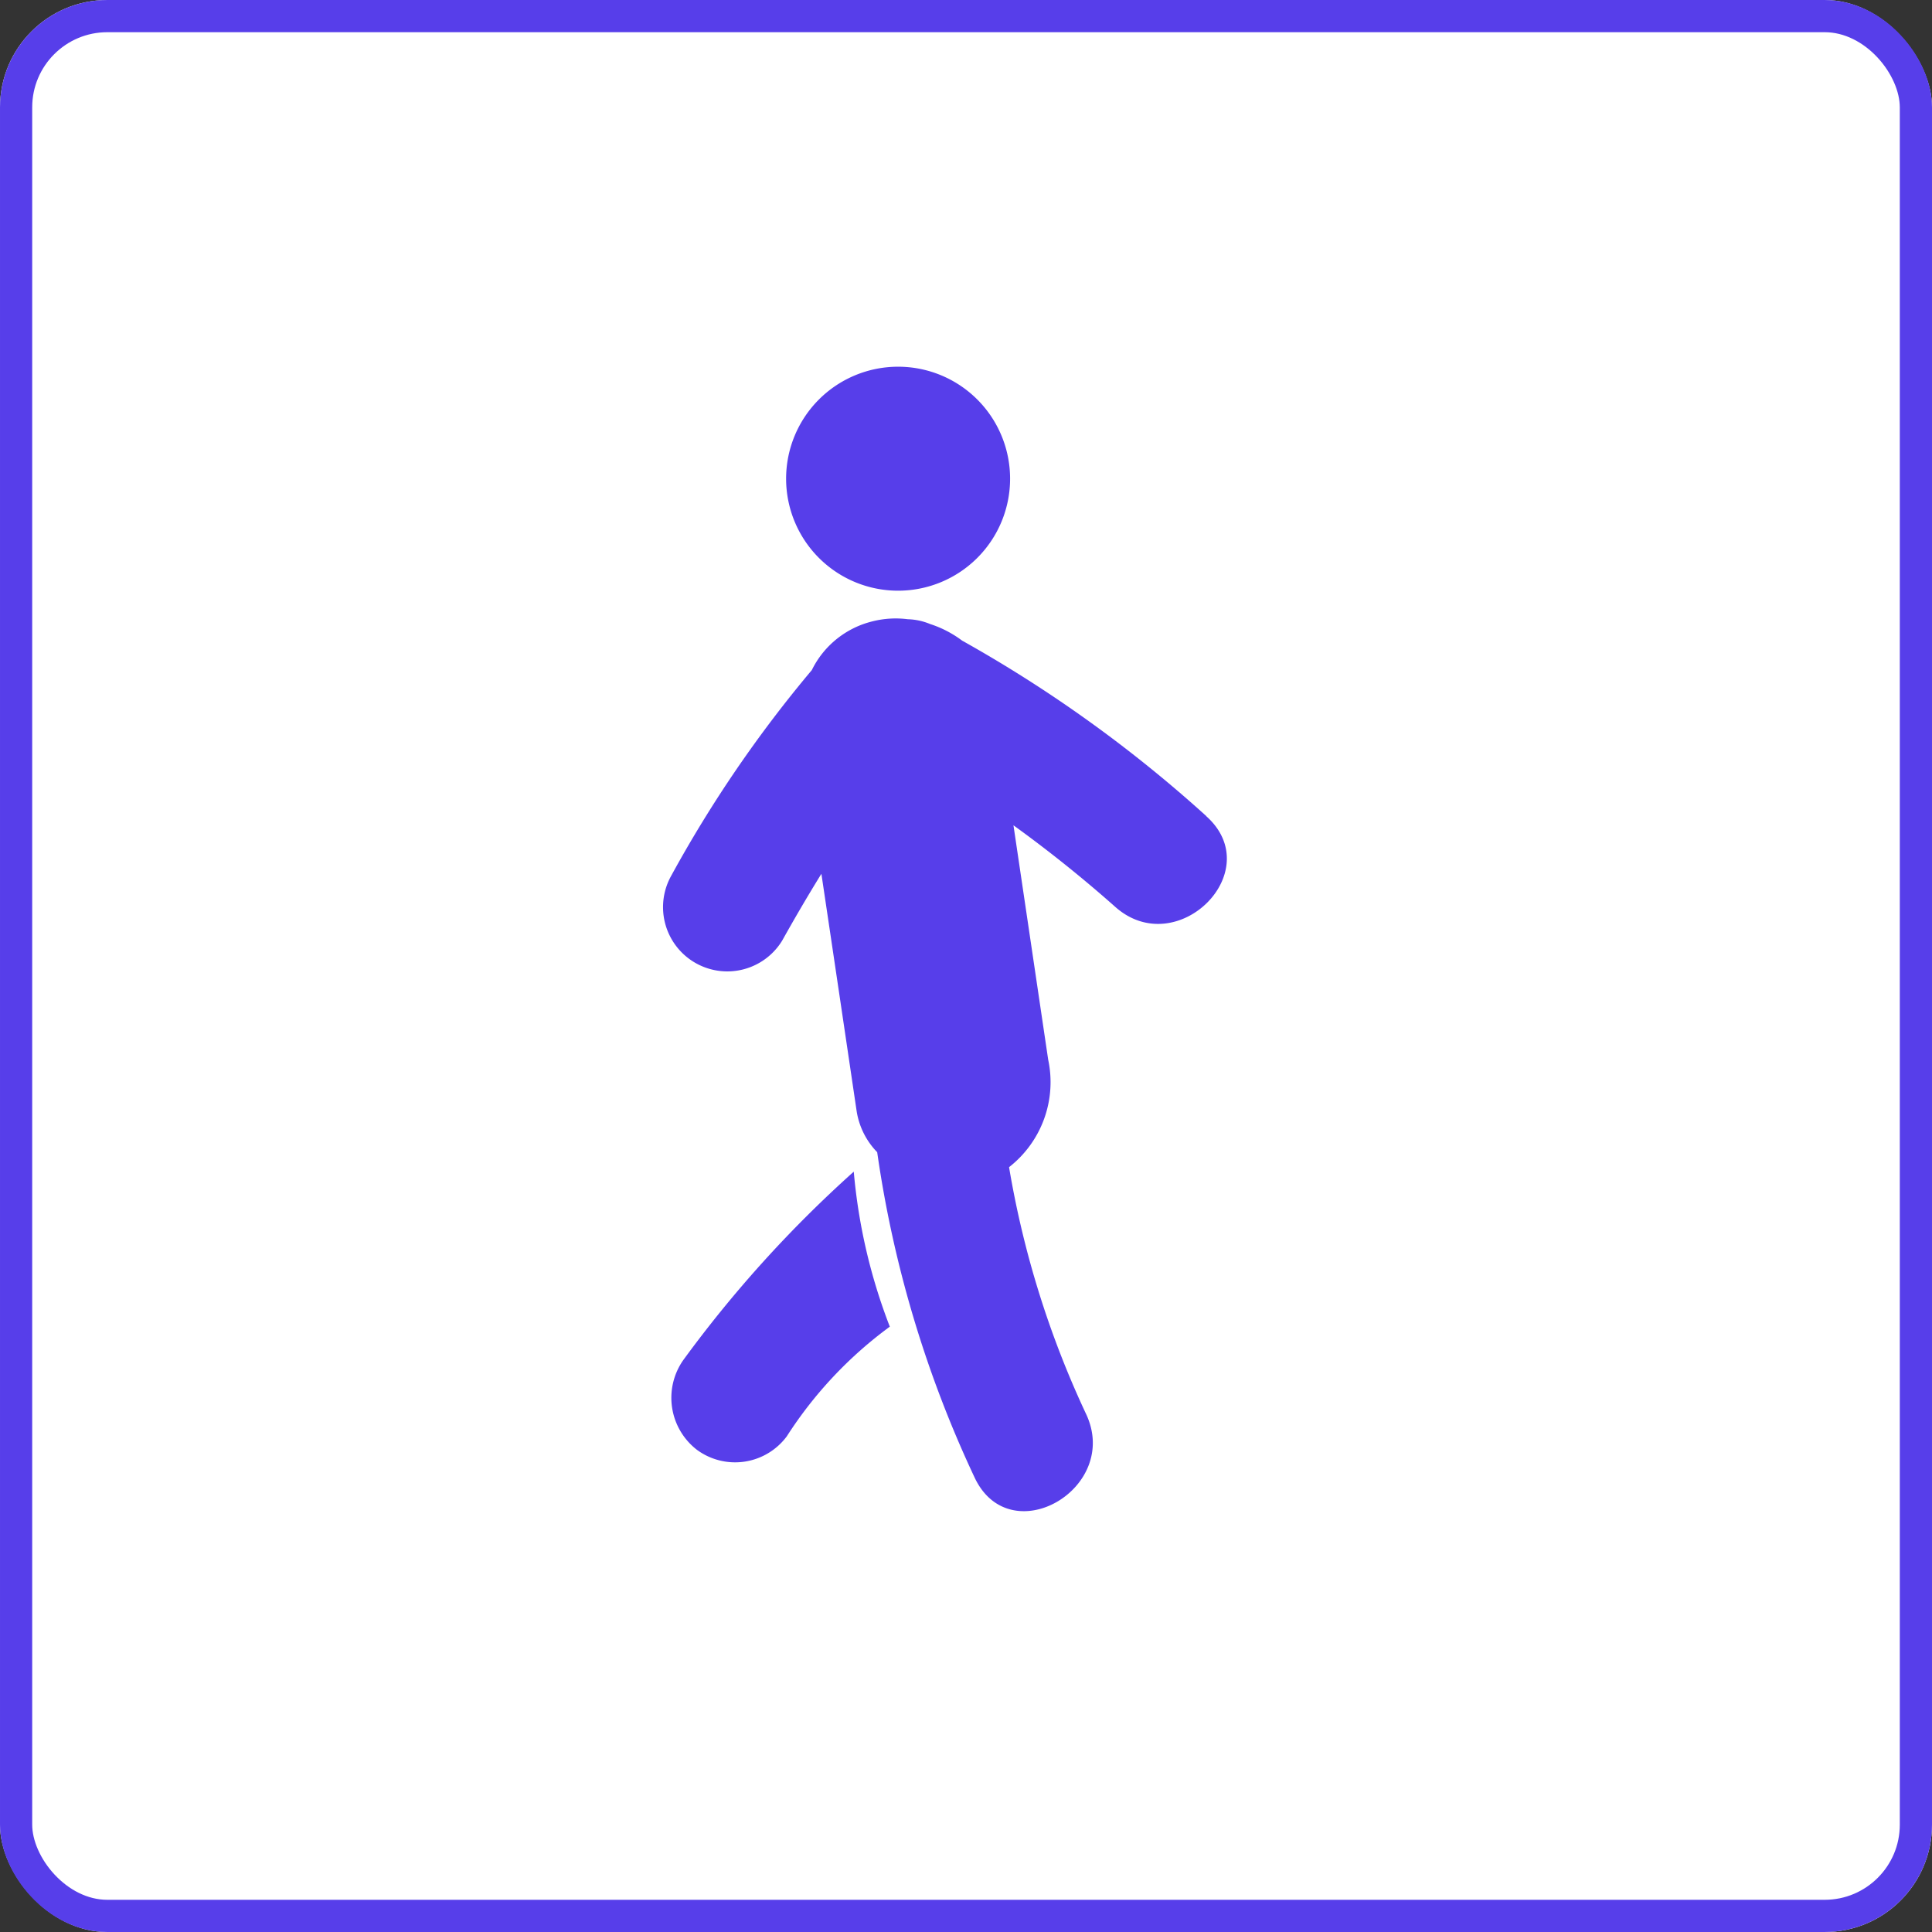 <svg xmlns="http://www.w3.org/2000/svg" xmlns:xlink="http://www.w3.org/1999/xlink" width="90" height="90" viewBox="0 0 90 90">
  <rect x="0" y="0" width="90" height="90" fill="#333333" stroke="none"/>
  <defs>
    <clipPath id="clip-path">
      <rect id="Rectangle_355" data-name="Rectangle 355" width="64" height="65" transform="translate(0.5 0.094)" fill="#573eea"/>
    </clipPath>
  </defs>
  <g id="Group_14756" data-name="Group 14756" transform="translate(-640 -461)">
    <g id="Rectangle_6" data-name="Rectangle 6" transform="translate(640 461)" fill="#fff" stroke="#573eea" stroke-width="1.5">
      <rect width="90" height="90" rx="5" stroke="none"/>
      <rect x="0.75" y="0.75" width="88.5" height="88.5" rx="4.25" fill="none"/>
    </g>
    <g id="Group_1510" data-name="Group 1510" transform="translate(653.5 473.906)">
      <g id="Group_1509" data-name="Group 1509" clip-path="url(#clip-path)">
        <g id="Group_1508" data-name="Group 1508" transform="translate(17.427 4.177)">
          <g id="Group_1" data-name="Group 1" transform="translate(0 11.729)">
            <path id="Path_13" data-name="Path 13" d="M4.879,36.546a3.059,3.059,0,0,0,.637,4.182A3,3,0,0,0,9.7,40.1a19.175,19.175,0,0,1,4.8-5.11,26.3,26.3,0,0,1-1.679-7.221A56.441,56.441,0,0,0,4.879,36.546Z" transform="translate(-3.976 -2.001)" fill="#573eea"/>
            <path id="Path_14" data-name="Path 14" d="M29.462,27.307a62.042,62.042,0,0,0-11.377-8.176,5.086,5.086,0,0,0-1.49-.773,2.911,2.911,0,0,0-1.042-.224,4.412,4.412,0,0,0-1.65.1,4.277,4.277,0,0,0-2.82,2.269,58.414,58.414,0,0,0-6.55,9.581A2.994,2.994,0,0,0,9.7,33.108c.589-1.053,1.2-2.1,1.829-3.114q.824,5.526,1.642,11.057a3.517,3.517,0,0,0,.957,1.911A53.3,53.3,0,0,0,18.68,58.147c1.674,3.473,6.838.451,5.163-3.023a44.333,44.333,0,0,1-3.572-11.465,5.023,5.023,0,0,0,1.823-5.006q-.808-5.458-1.618-10.919a60.647,60.647,0,0,1,4.742,3.8c2.876,2.556,7.123-1.661,4.233-4.23Z" transform="translate(-4.192 -18.1)" fill="#573eea"/>
          </g>
          <path id="Path_15" data-name="Path 15" d="M16.762,18.914A5.217,5.217,0,1,1,11.542,13.7,5.216,5.216,0,0,1,16.762,18.914Z" transform="translate(-0.635 -13.7)" fill="#573eea"/>
        </g>
      </g>
    </g>
  </g>
</svg>
